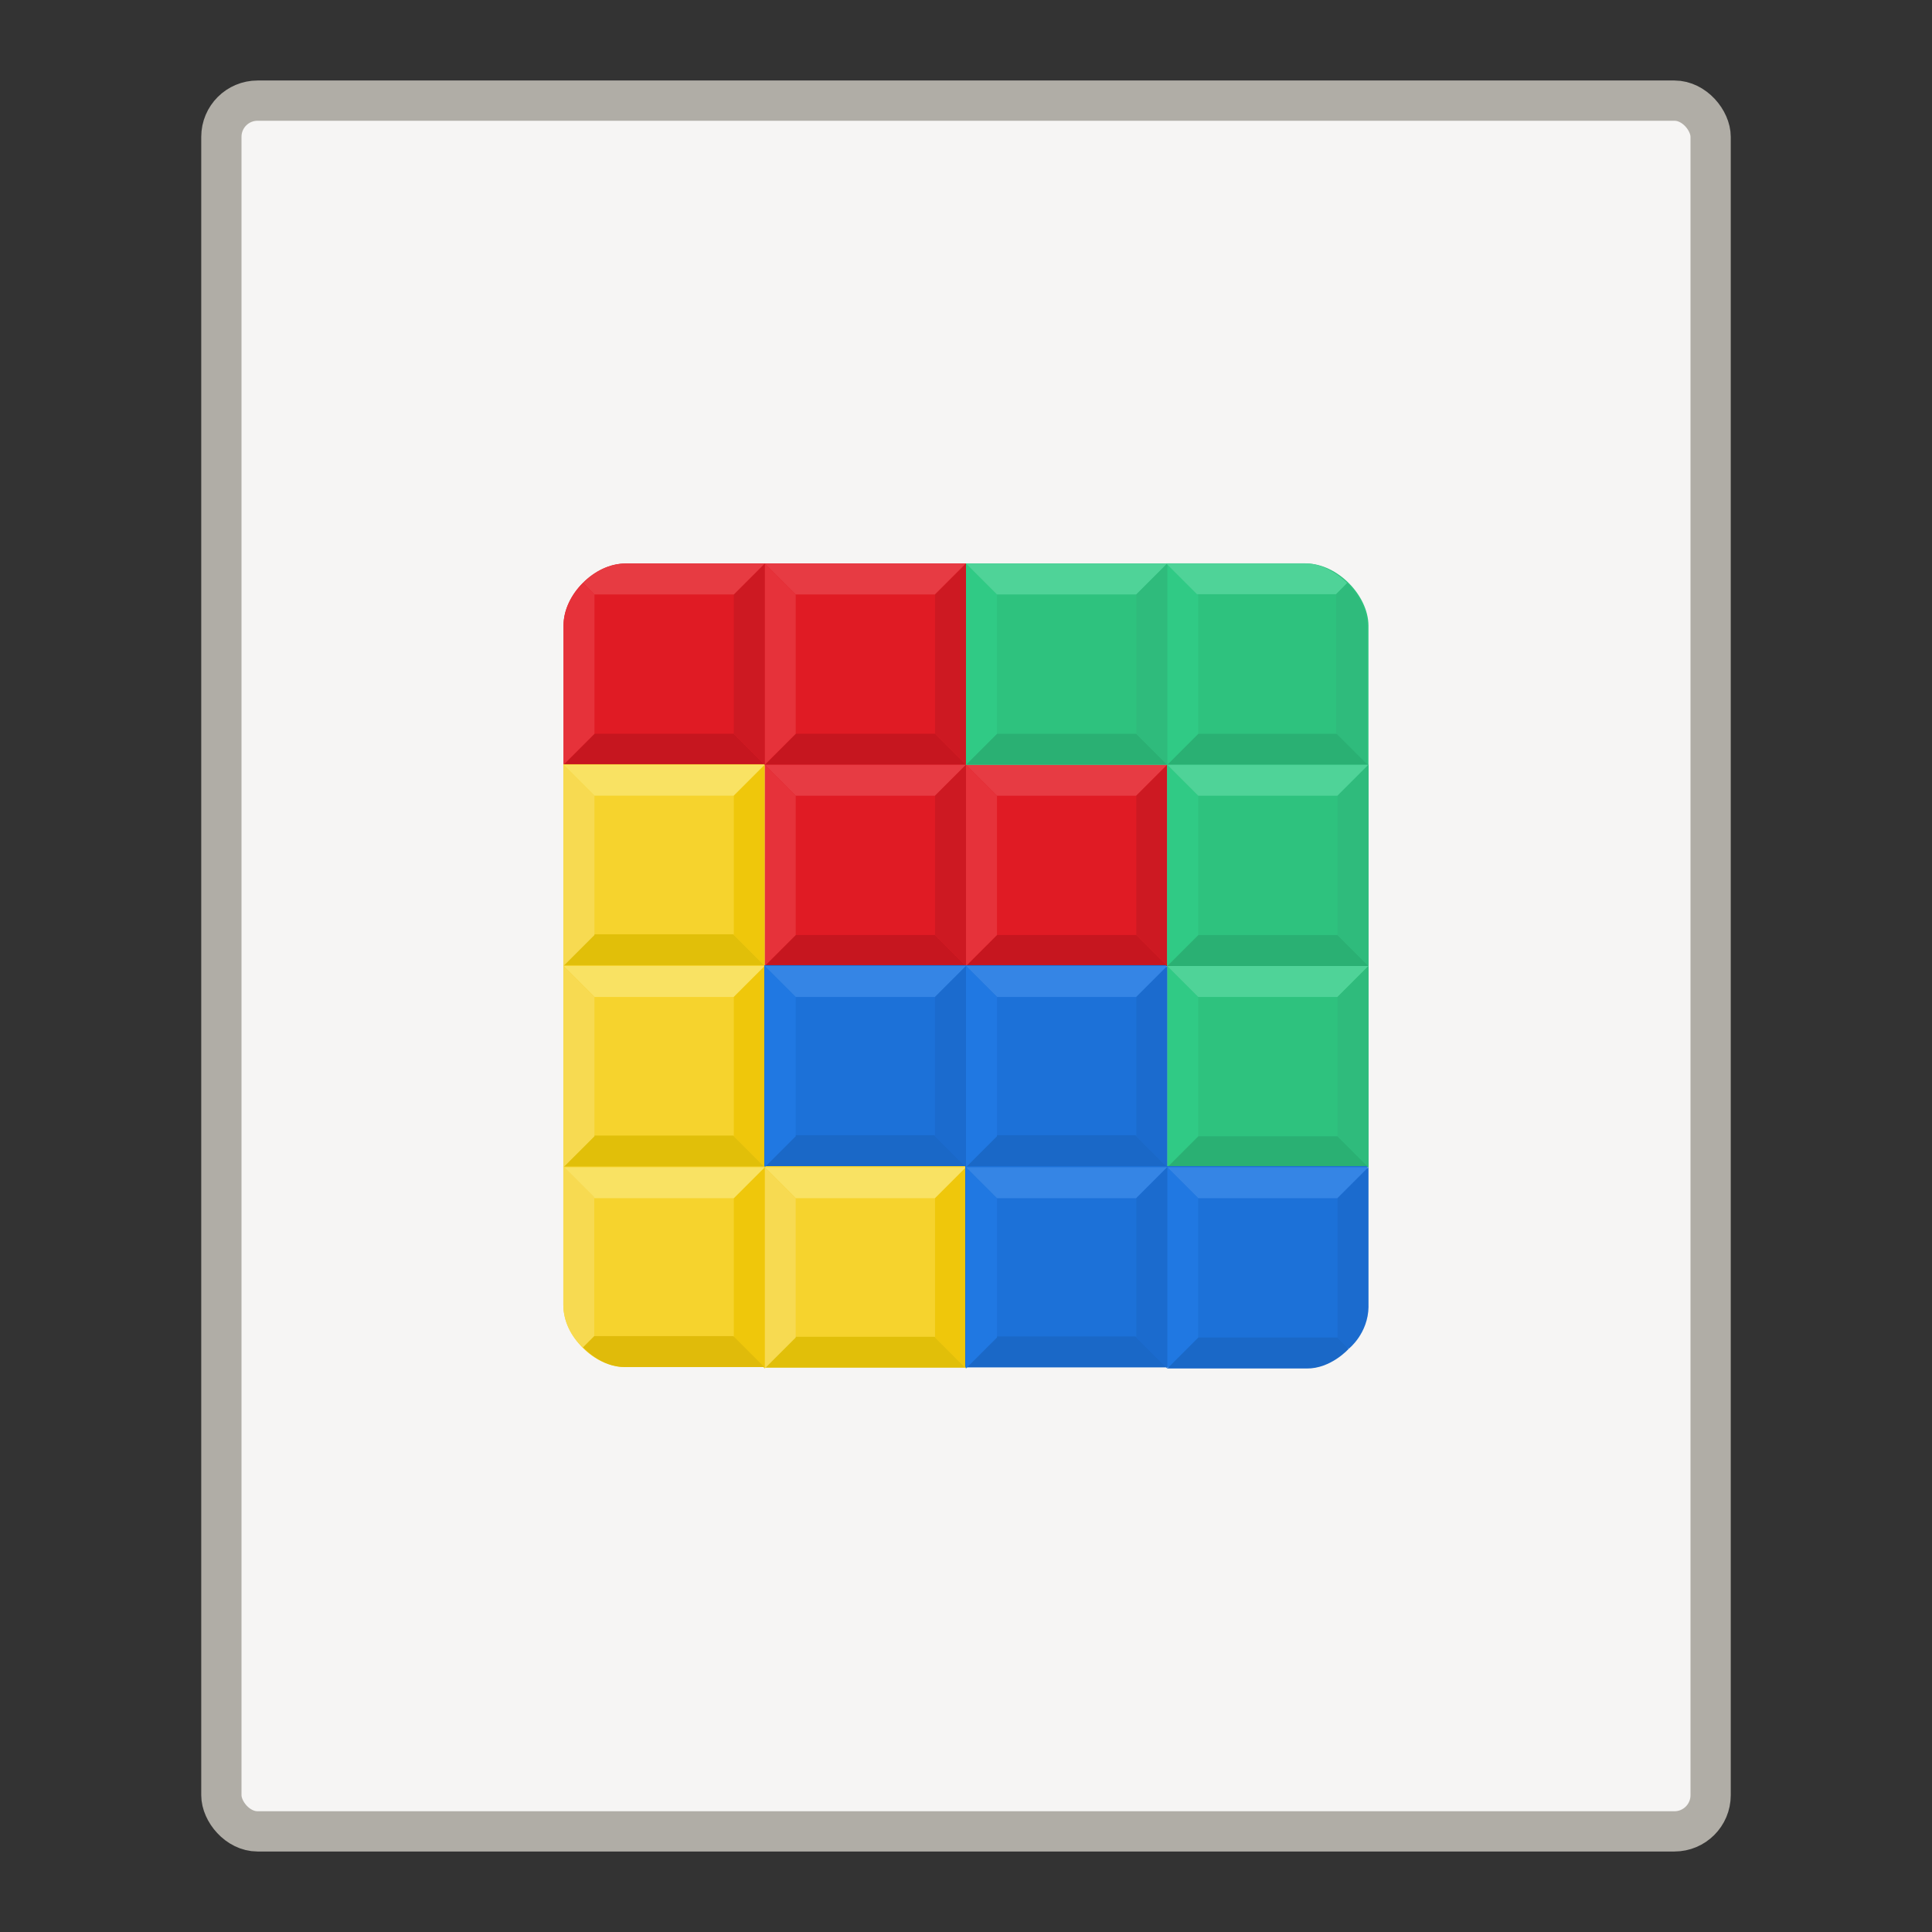 <?xml version="1.0" encoding="UTF-8"?>
<svg width="48" height="48" version="1.1" xmlns="http://www.w3.org/2000/svg" xmlns:xlink="http://www.w3.org/1999/xlink">
 <rect width="100%" height="100%" fill="#333333" stroke="none"/>
 <rect x="5.5" y="2.5" width="37" height="43" ry=".899" fill="#f6f5f4" stroke="#b0ada6" stroke-linejoin="round"/>
 <path d="m19 24h10v-5h-5v-5h-8.461c-0.769 0-1.538 0.769-1.538 1.538v3.462h5z" fill="#e01b24" fill-rule="evenodd" stroke-width=".192"/>
 <path id="h" d="m14 19 0.769-0.769h3.462l0.769 0.769z" fill="#c6161f" fill-rule="evenodd" stroke-width=".192"/>
 <use transform="translate(5)" width="100%" height="100%" xlink:href="#h"/>
 <use transform="translate(5 5)" width="100%" height="100%" xlink:href="#h"/>
 <use transform="translate(10 5)" width="100%" height="100%" xlink:href="#h"/>
 <path id="n" d="m19 14 0.769 0.769h3.462l0.769-0.769z" fill="#e73b43" fill-rule="evenodd" stroke-width=".192"/>
 <use transform="translate(0 5)" width="100%" height="100%" xlink:href="#n"/>
 <use transform="translate(5 5)" width="100%" height="100%" xlink:href="#n"/>
 <path id="m" d="m19 14 0.769 0.769v3.462l-0.769 0.769z" fill="#e6323a" fill-rule="evenodd" stroke-width=".192"/>
 <use transform="translate(0 5)" width="100%" height="100%" xlink:href="#m"/>
 <use transform="translate(5 5)" width="100%" height="100%" xlink:href="#m"/>
 <path id="c" d="m19 19-0.769-0.769v-3.462l0.769-0.769z" fill="#cd1922" fill-rule="evenodd" stroke-width=".192"/>
 <use transform="translate(5 5)" width="100%" height="100%" xlink:href="#c"/>
 <use transform="translate(5)" width="100%" height="100%" xlink:href="#c"/>
 <use transform="translate(10 5)" width="100%" height="100%" xlink:href="#c"/>
 <g fill-rule="evenodd" stroke-width=".192">
  <path d="m14.481 14.489 0.288 0.28v3.462l-0.769 0.769v-3.462c4e-3 -0.623 0.481-1.05 0.481-1.05z" fill="#e6323a"/>
  <path d="m14.487 14.486 0.282 0.283h3.462l0.769-0.769h-3.462c-0.644 0.009-1.051 0.486-1.051 0.486z" fill="#e73b42"/>
  <path d="m24 14h8.461c0.762 0.008 1.53 0.785 1.538 1.538v13.461h-5v-10h-5z" fill="#2ec27e"/>
  <path id="g" d="m24 19 0.769-0.769h3.462l0.769 0.769z" fill="#2ab073" fill-rule="evenodd" stroke-width=".192"/>
 </g>
 <use transform="translate(5)" width="100%" height="100%" xlink:href="#g"/>
 <use transform="translate(5 5)" width="100%" height="100%" xlink:href="#g"/>
 <use transform="translate(5 10)" width="100%" height="100%" xlink:href="#g"/>
 <path id="f" d="m24 14 0.769 0.769v3.462l-0.769 0.769z" fill="#30ca85" fill-rule="evenodd" stroke-width=".192"/>
 <use transform="translate(5)" width="100%" height="100%" xlink:href="#f"/>
 <use transform="translate(5 10)" width="100%" height="100%" xlink:href="#f"/>
 <use transform="translate(5 5)" width="100%" height="100%" xlink:href="#f"/>
 <path id="p" d="m24 14 0.769 0.769h3.462l0.769-0.769z" fill="#4fd398" fill-rule="evenodd" stroke-width=".192"/>
 <use transform="translate(5 5)" width="100%" height="100%" xlink:href="#p"/>
 <use transform="translate(5 10)" width="100%" height="100%" xlink:href="#p"/>
 <path id="o" d="m29 14-0.769 0.769v3.462l0.769 0.769z" fill="#2fbb7c" fill-rule="evenodd" stroke-width=".192"/>
 <use transform="translate(5 5)" width="100%" height="100%" xlink:href="#o"/>
 <use transform="translate(5 10)" width="100%" height="100%" xlink:href="#o"/>
 <g transform="matrix(.192 0 0 .192 11.692 11.692)" fill-rule="evenodd">
  <path d="m90 12 4 4h18l1.427-1.459s-2.427-2.541-5.427-2.541z" fill="#4fd398"/>
  <path d="m116 20c-0.015-2.983-2.547-5.453-2.547-5.453l-1.453 1.453v18l4 4z" fill="#2fbb7c"/>
  <path d="m12 38v70c0.021 4.005 4 8 7.984 8l44.015-2e-3 9.99e-4 -25.998h-26v-52z" fill="#f6d32d"/>
  <path id="j" d="m38 64h-26l4-4h18z" fill="#e1bf09" fill-rule="evenodd"/>
 </g>
 <use transform="matrix(.192 0 0 .192 11.692 16.692)" width="100%" height="100%" xlink:href="#j"/>
 <use transform="matrix(.192 0 0 .192 16.692 21.692)" width="100%" height="100%" xlink:href="#j"/>
 <path id="a" d="m19 19h-5l0.769 0.769h3.462z" fill="#f9e263" fill-rule="evenodd" stroke-width=".192"/>
 <use transform="translate(0 5)" width="100%" height="100%" xlink:href="#a"/>
 <use transform="translate(5 10)" width="100%" height="100%" xlink:href="#a"/>
 <path id="i" d="m14 24v-5l0.769 0.769v3.462z" fill="#f7da51" fill-rule="evenodd" stroke-width=".192"/>
 <use transform="translate(0 5)" width="100%" height="100%" xlink:href="#i"/>
 <use transform="translate(5 10)" width="100%" height="100%" xlink:href="#i"/>
 <path id="b" d="m19 19v5l-0.769-0.769v-3.462z" fill="#efc70b" fill-rule="evenodd" stroke-width=".192"/>
 <use transform="translate(0 5)" width="100%" height="100%" xlink:href="#b"/>
 <use transform="translate(5 10)" width="100%" height="100%" xlink:href="#b"/>
 <use transform="translate(0 10)" width="100%" height="100%" xlink:href="#b"/>
 <use transform="translate(0 10)" width="100%" height="100%" xlink:href="#a"/>
 <g transform="matrix(.192 0 0 .192 11.692 11.692)" fill-rule="evenodd">
  <path d="m12 108v-18l4 4v18l-1.449 1.449s-2.509-1.955-2.551-5.449z" fill="#f7da51"/>
  <path d="m38 116h-18c-3.153 0.043-5.449-2.551-5.449-2.551l1.449-1.449h18z" fill="#e0bb0a"/>
  <path d="m38 64h52v26h26v17.931c0 4.133-3.952 8.112-8 8.069h-44v-26h-26z" fill="#1c71d8"/>
  <path id="l" d="m38 90 4-4h18l4 4z" fill="#1a68c7" fill-rule="evenodd"/>
 </g>
 <use transform="matrix(.192 0 0 .192 16.692 11.692)" width="100%" height="100%" xlink:href="#l"/>
 <use transform="matrix(.192 0 0 .192 16.692 16.692)" width="100%" height="100%" xlink:href="#l"/>
 <path d="m29 34h3.462c0.606 0.008 1.048-0.491 1.048-0.491l-0.279-0.279h-3.462z" fill="#1a68c7" fill-rule="evenodd" stroke-width=".192"/>
 <path id="e" d="m19 24 0.769 0.769h3.462l0.769-0.769z" fill="#3585e5" fill-rule="evenodd" stroke-width=".192"/>
 <use transform="translate(5)" width="100%" height="100%" xlink:href="#e"/>
 <use transform="translate(5 5)" width="100%" height="100%" xlink:href="#e"/>
 <use transform="translate(10 5)" width="100%" height="100%" xlink:href="#e"/>
 <path id="d" d="m19 29 0.769-0.769v-3.462l-0.769-0.769z" fill="#2078e2" fill-rule="evenodd" stroke-width=".192"/>
 <use transform="translate(5)" width="100%" height="100%" xlink:href="#d"/>
 <use transform="translate(5 5)" width="100%" height="100%" xlink:href="#d"/>
 <use transform="translate(10 5)" width="100%" height="100%" xlink:href="#d"/>
 <path id="k" d="m24 29-0.769-0.769v-3.462l0.769-0.769z" fill="#1b6bce" fill-rule="evenodd" stroke-width=".192"/>
 <use transform="translate(5)" width="100%" height="100%" xlink:href="#k"/>
 <use transform="translate(5 5)" width="100%" height="100%" xlink:href="#k"/>
 <path d="m34 32.461v-3.462l-0.769 0.769v3.462l0.279 0.279s0.482-0.376 0.491-1.048z" fill="#1b6bce" fill-rule="evenodd" stroke-width=".192"/>
</svg>

